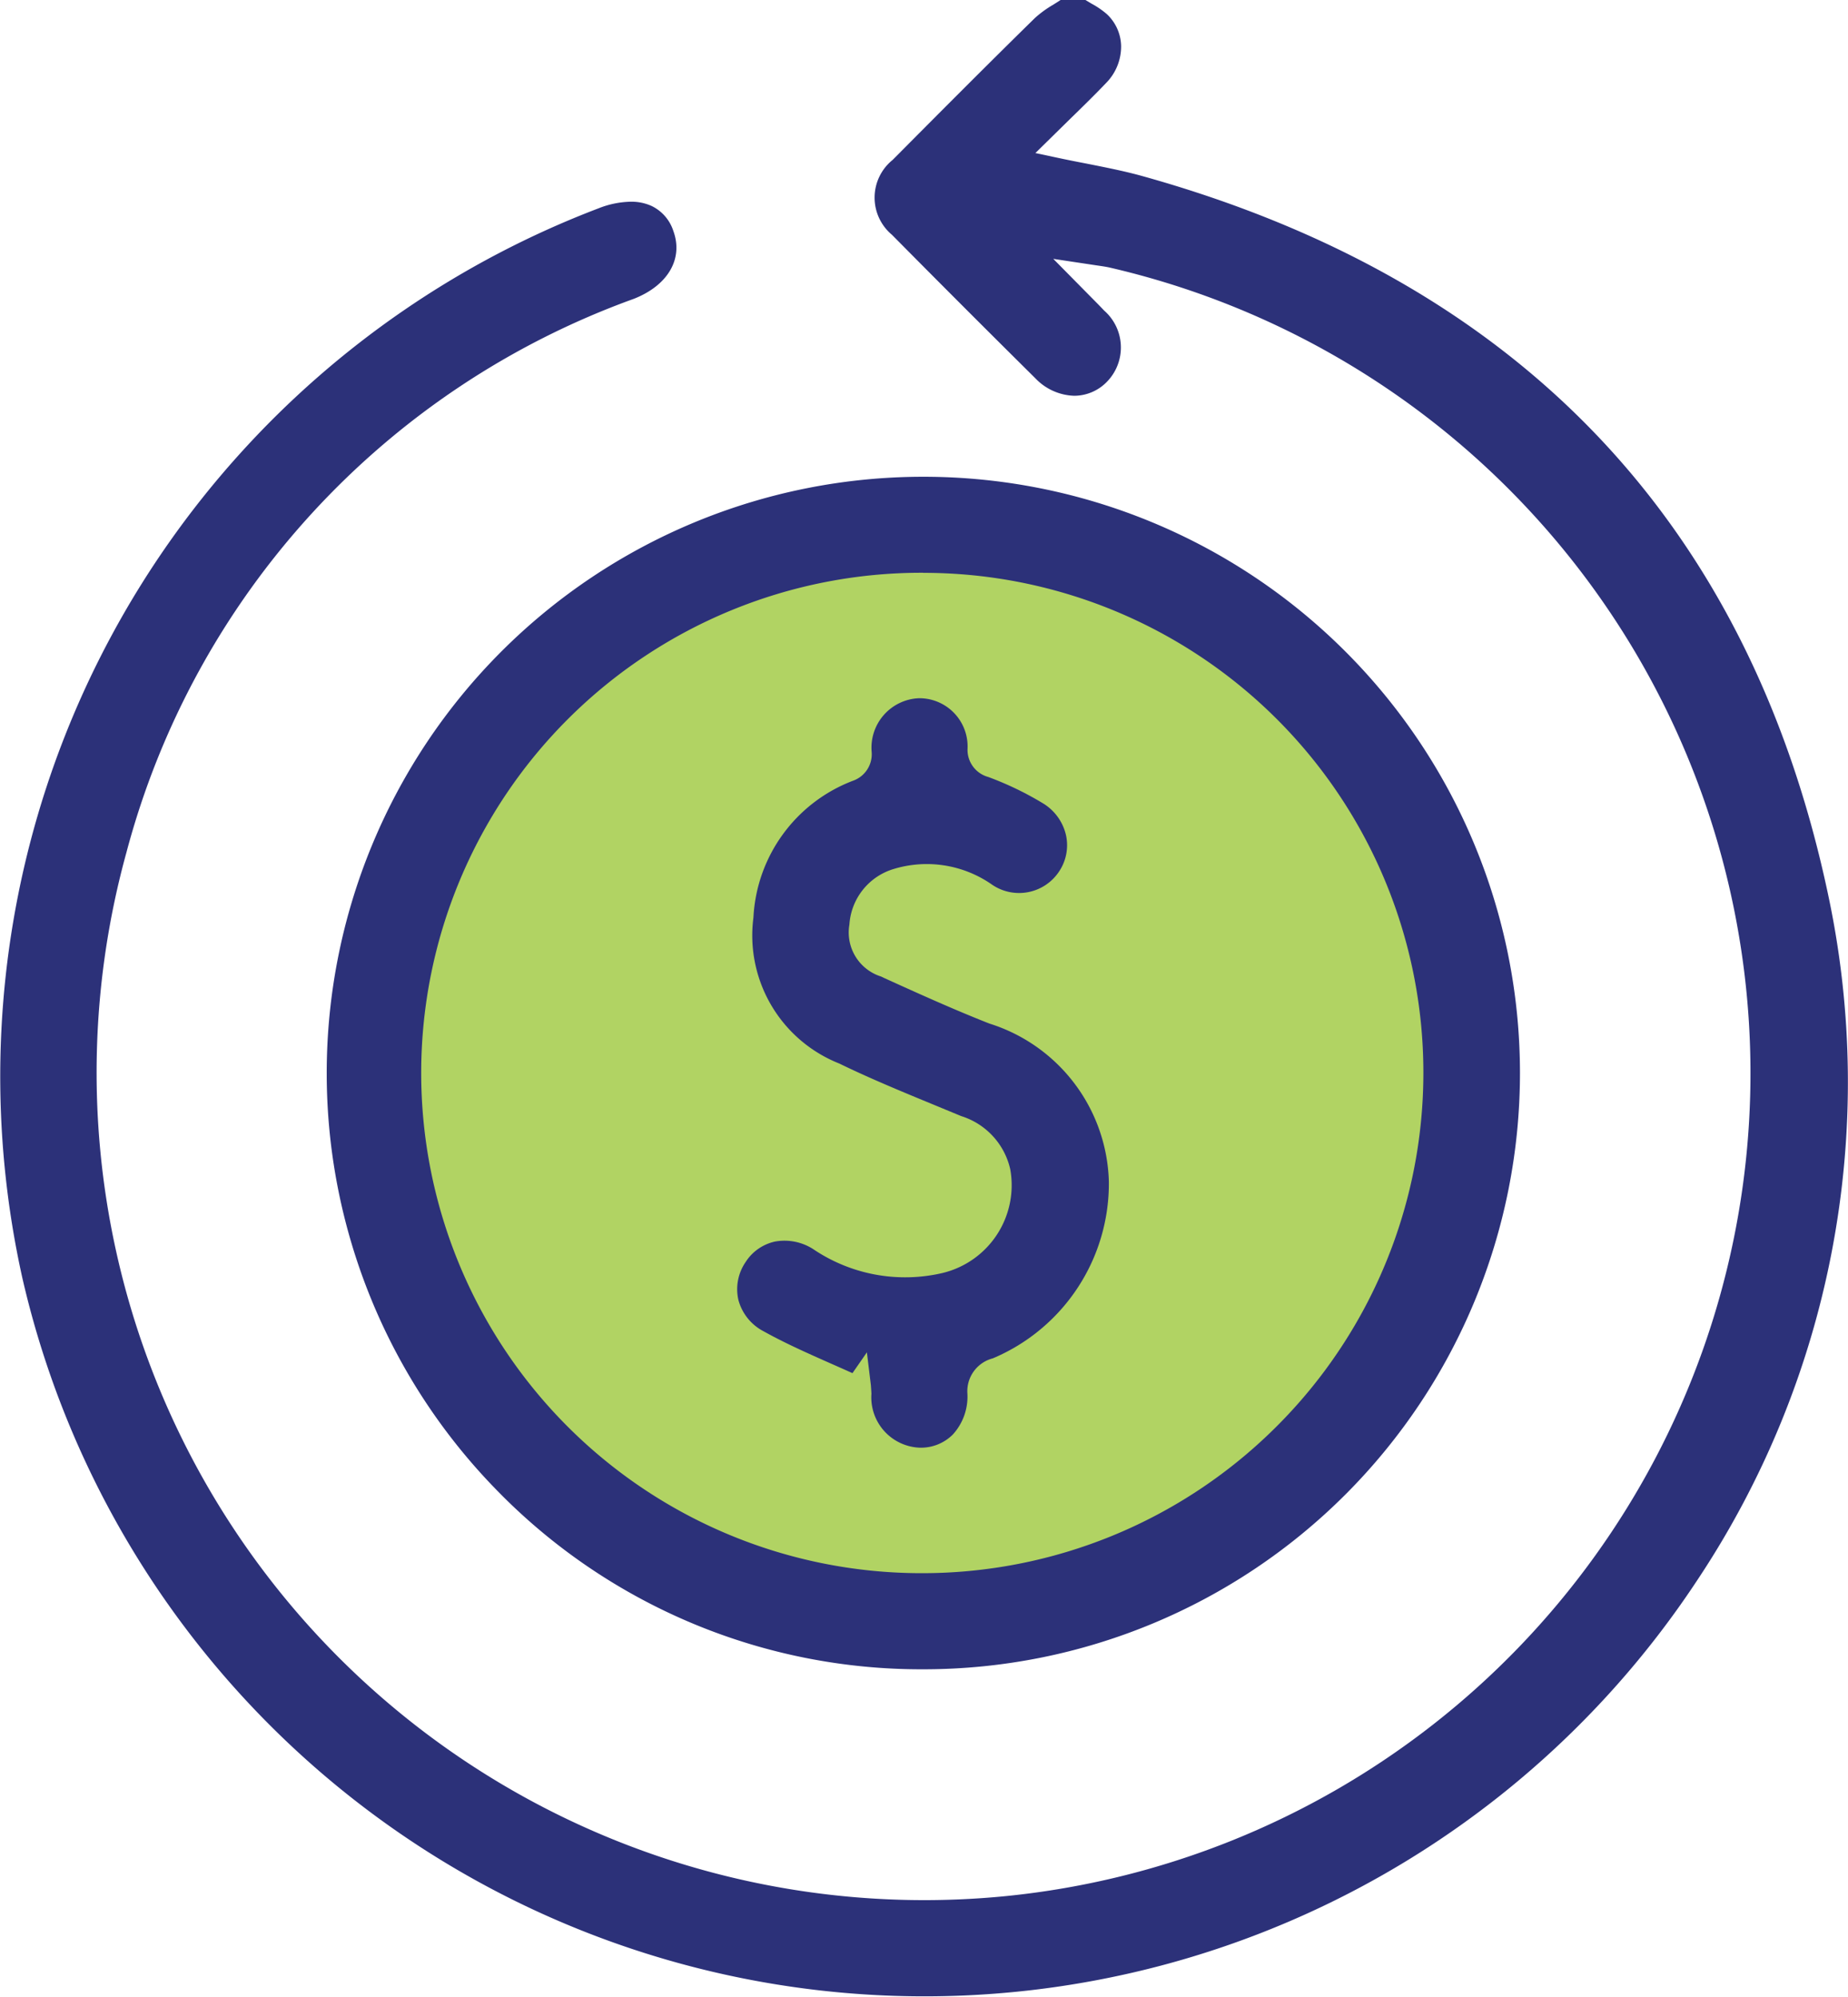 <svg xmlns="http://www.w3.org/2000/svg" width="63.442" height="68.561" viewBox="0 0 63.442 68.561">
  <g id="Group_14" data-name="Group 14" transform="translate(-651.279 -352.094)">
    <circle id="Ellipse_6" data-name="Ellipse 6" cx="18.792" cy="18.792" r="18.792" transform="translate(664.208 370.145)" fill="#b1d363"/>
    <g id="Group_13" data-name="Group 13">
      <path id="Path_17" data-name="Path 17" d="M690.515,358.145c-.62-.174-1.265-.3-1.947-.436-.339-.065-.688-.134-1.05-.212l-.694-.148,1.153-1.133c.445-.434.866-.844,1.271-1.269a1.786,1.786,0,0,0,.519-1.278,1.544,1.544,0,0,0-.49-1.09,2.916,2.916,0,0,0-.526-.36l-.208-.125h-.854c-.083.056-.169.108-.253.162a3.677,3.677,0,0,0-.63.458c-1.641,1.61-3.263,3.24-4.883,4.871a1.664,1.664,0,0,0-.024,2.57q2.448,2.475,4.924,4.928a1.921,1.921,0,0,0,1.333.6h.014a1.568,1.568,0,0,0,1.123-.494,1.686,1.686,0,0,0-.11-2.433c-.188-.2-.379-.389-.621-.635l-1.124-1.139,1.5.226c.182.026.3.044.419.069a28.394,28.394,0,0,1-3.518,55.918,28.414,28.414,0,0,1-30.22-35.83,27.778,27.778,0,0,1,17.415-19.009c1.174-.459,1.709-1.374,1.362-2.328a1.443,1.443,0,0,0-.748-.862,1.675,1.675,0,0,0-.716-.146,3.149,3.149,0,0,0-1.1.225,31.9,31.9,0,0,0-19.785,36.732,31.775,31.775,0,0,0,57.482,10.4,30.861,30.861,0,0,0,4.505-23.586C711.327,370.038,703.414,361.747,690.515,358.145Z" fill="#2c3179"/>
      <path id="Path_18" data-name="Path 18" d="M668.491,403.421a20.323,20.323,0,0,0,14.461,5.989H683a20.473,20.473,0,0,0-.027-40.946h-.006a20.478,20.478,0,0,0-14.475,34.957Zm14.481-31.658h.006a17.161,17.161,0,0,1,12.088,29.347,17.2,17.2,0,0,1-12.179,5h-.031a17.175,17.175,0,0,1,.116-34.35Z" fill="#2c3179"/>
      <path id="Path_19" data-name="Path 19" d="M677.485,397.8c.739.413,1.538.766,2.311,1.109.25.11.5.221.748.333l.495-.714.138,1.132c.007.1.014.193.018.29a1.729,1.729,0,0,0,1.661,1.851h.006a1.546,1.546,0,0,0,1.128-.452,1.93,1.93,0,0,0,.5-1.4,1.167,1.167,0,0,1,.872-1.215,6.514,6.514,0,0,0,3.984-6.079,5.853,5.853,0,0,0-4.1-5.416c-1.227-.482-2.444-1.034-3.621-1.568l-.1-.048a1.585,1.585,0,0,1-1.086-1.781,2.136,2.136,0,0,1,1.521-1.911,3.905,3.905,0,0,1,3.344.516,1.646,1.646,0,0,0,2.331-.426,1.621,1.621,0,0,0,.24-1.25,1.73,1.73,0,0,0-.8-1.1,10.953,10.953,0,0,0-1.872-.9.966.966,0,0,1-.709-.951,1.657,1.657,0,0,0-1.622-1.752h-.052a1.7,1.7,0,0,0-1.618,1.834.965.965,0,0,1-.642,1,5.313,5.313,0,0,0-3.416,4.7,4.73,4.73,0,0,0,2.946,5.008c1.07.521,2.2.985,3.288,1.434l.9.372a2.487,2.487,0,0,1,1.682,1.821,3.1,3.1,0,0,1-2.344,3.571,5.633,5.633,0,0,1-4.359-.784,1.822,1.822,0,0,0-1.374-.3,1.6,1.6,0,0,0-1.01.708,1.648,1.648,0,0,0-.244,1.3A1.71,1.71,0,0,0,677.485,397.8Z" fill="#2c3179"/>
    </g>
  </g>
</svg>
